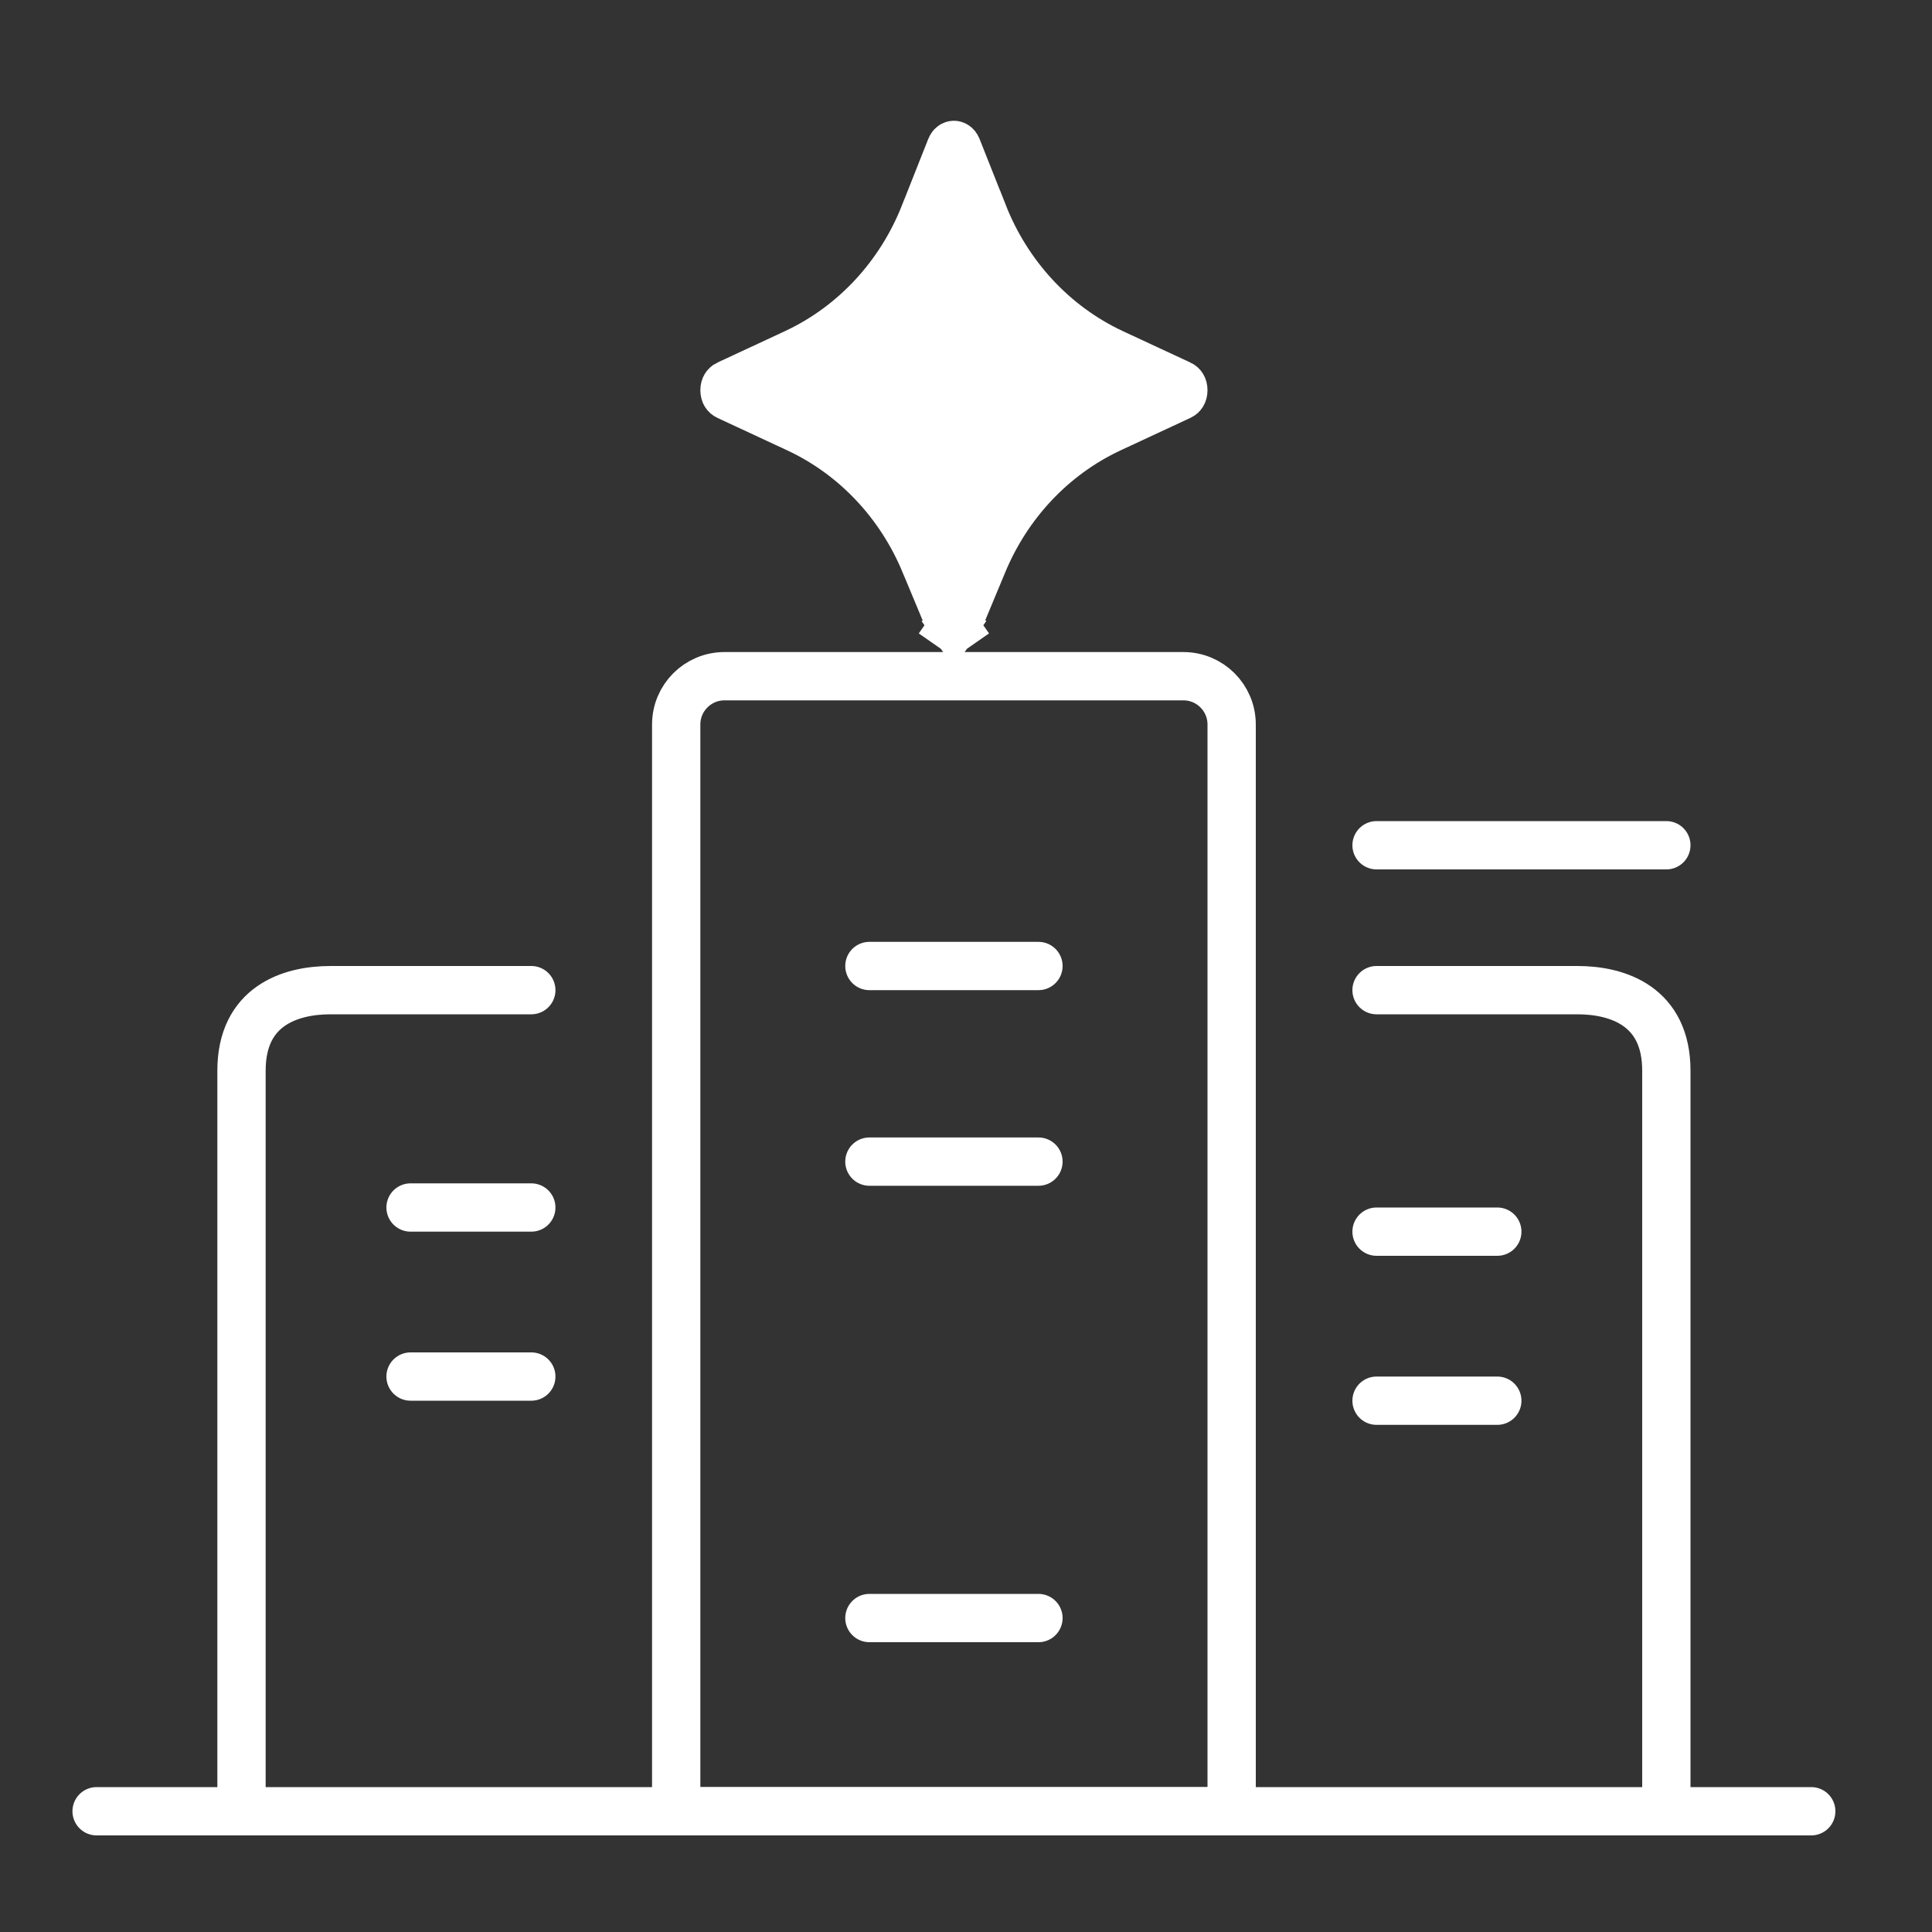 <svg width="80" height="80" viewBox="0 0 80 80" fill="none" xmlns="http://www.w3.org/2000/svg">
<rect x="0" y="0" width="80" height="80" fill="#333333" stroke="none"/>
<path d="M57 35H69" stroke="white" stroke-width="2" stroke-linecap="round"/>
<path d="M4 75L75 75" stroke="white" stroke-width="2" stroke-linecap="round"/>
<path d="M28 30C28 28.895 28.895 28 30 28H49C50.105 28 51 28.895 51 30V75H28V30Z" stroke="white" stroke-width="2"/>
<path d="M57 41H65.314C67 41 69 41.667 69 44.333V59.667V75" stroke="white" stroke-width="2" stroke-linecap="round"/>
<path d="M22 41H13.686C12 41 10 41.667 10 44.333V59.667V75" stroke="white" stroke-width="2" stroke-linecap="round"/>
<path d="M57 58L62 58M57 51L62 51" stroke="white" stroke-width="2" stroke-linecap="round"/>
<path d="M17 57L22 57M17 50L22 50" stroke="white" stroke-width="2" stroke-linecap="round"/>
<path d="M43 40L36 40M43 48.1L36 48.1M43 67L36 67" stroke="white" stroke-width="2" stroke-linecap="round"/>
<path d="M39.631 25.882L39.631 25.882L39.626 25.895C39.61 25.934 39.586 25.962 39.561 25.979L40.133 26.8L39.561 25.979C39.538 25.995 39.517 26 39.499 26C39.482 26 39.46 25.995 39.438 25.979L38.866 26.8L39.438 25.979C39.414 25.963 39.389 25.935 39.373 25.893L39.373 25.893L39.368 25.881L38.307 23.336C38.307 23.335 38.307 23.335 38.306 23.334C37.285 20.861 35.412 18.865 33.043 17.753L33.039 17.751L30.119 16.392C30.119 16.392 30.119 16.392 30.119 16.392C30.066 16.367 30 16.301 30 16.158C30 16.015 30.066 15.95 30.118 15.925L30.119 15.925L32.949 14.608L32.952 14.606C35.383 13.464 37.289 11.395 38.291 8.838C38.292 8.837 38.292 8.837 38.292 8.836L39.366 6.124L39.369 6.117L39.371 6.111C39.388 6.068 39.413 6.039 39.437 6.022C39.46 6.005 39.481 6 39.499 6C39.517 6 39.539 6.005 39.562 6.022C39.586 6.039 39.611 6.068 39.628 6.111L39.63 6.118L39.633 6.124L40.708 8.836C40.708 8.837 40.708 8.838 40.709 8.838C41.711 11.395 43.618 13.464 46.048 14.606L46.052 14.608L48.88 15.923C48.88 15.923 48.881 15.923 48.881 15.923C48.935 15.949 49 16.016 49 16.158C49 16.301 48.935 16.367 48.881 16.392L45.96 17.751L45.956 17.753C43.587 18.866 41.713 20.862 40.692 23.336C40.692 23.336 40.692 23.337 40.692 23.337L39.631 25.882Z" fill="white" stroke="white" stroke-width="2"/>
</svg>
